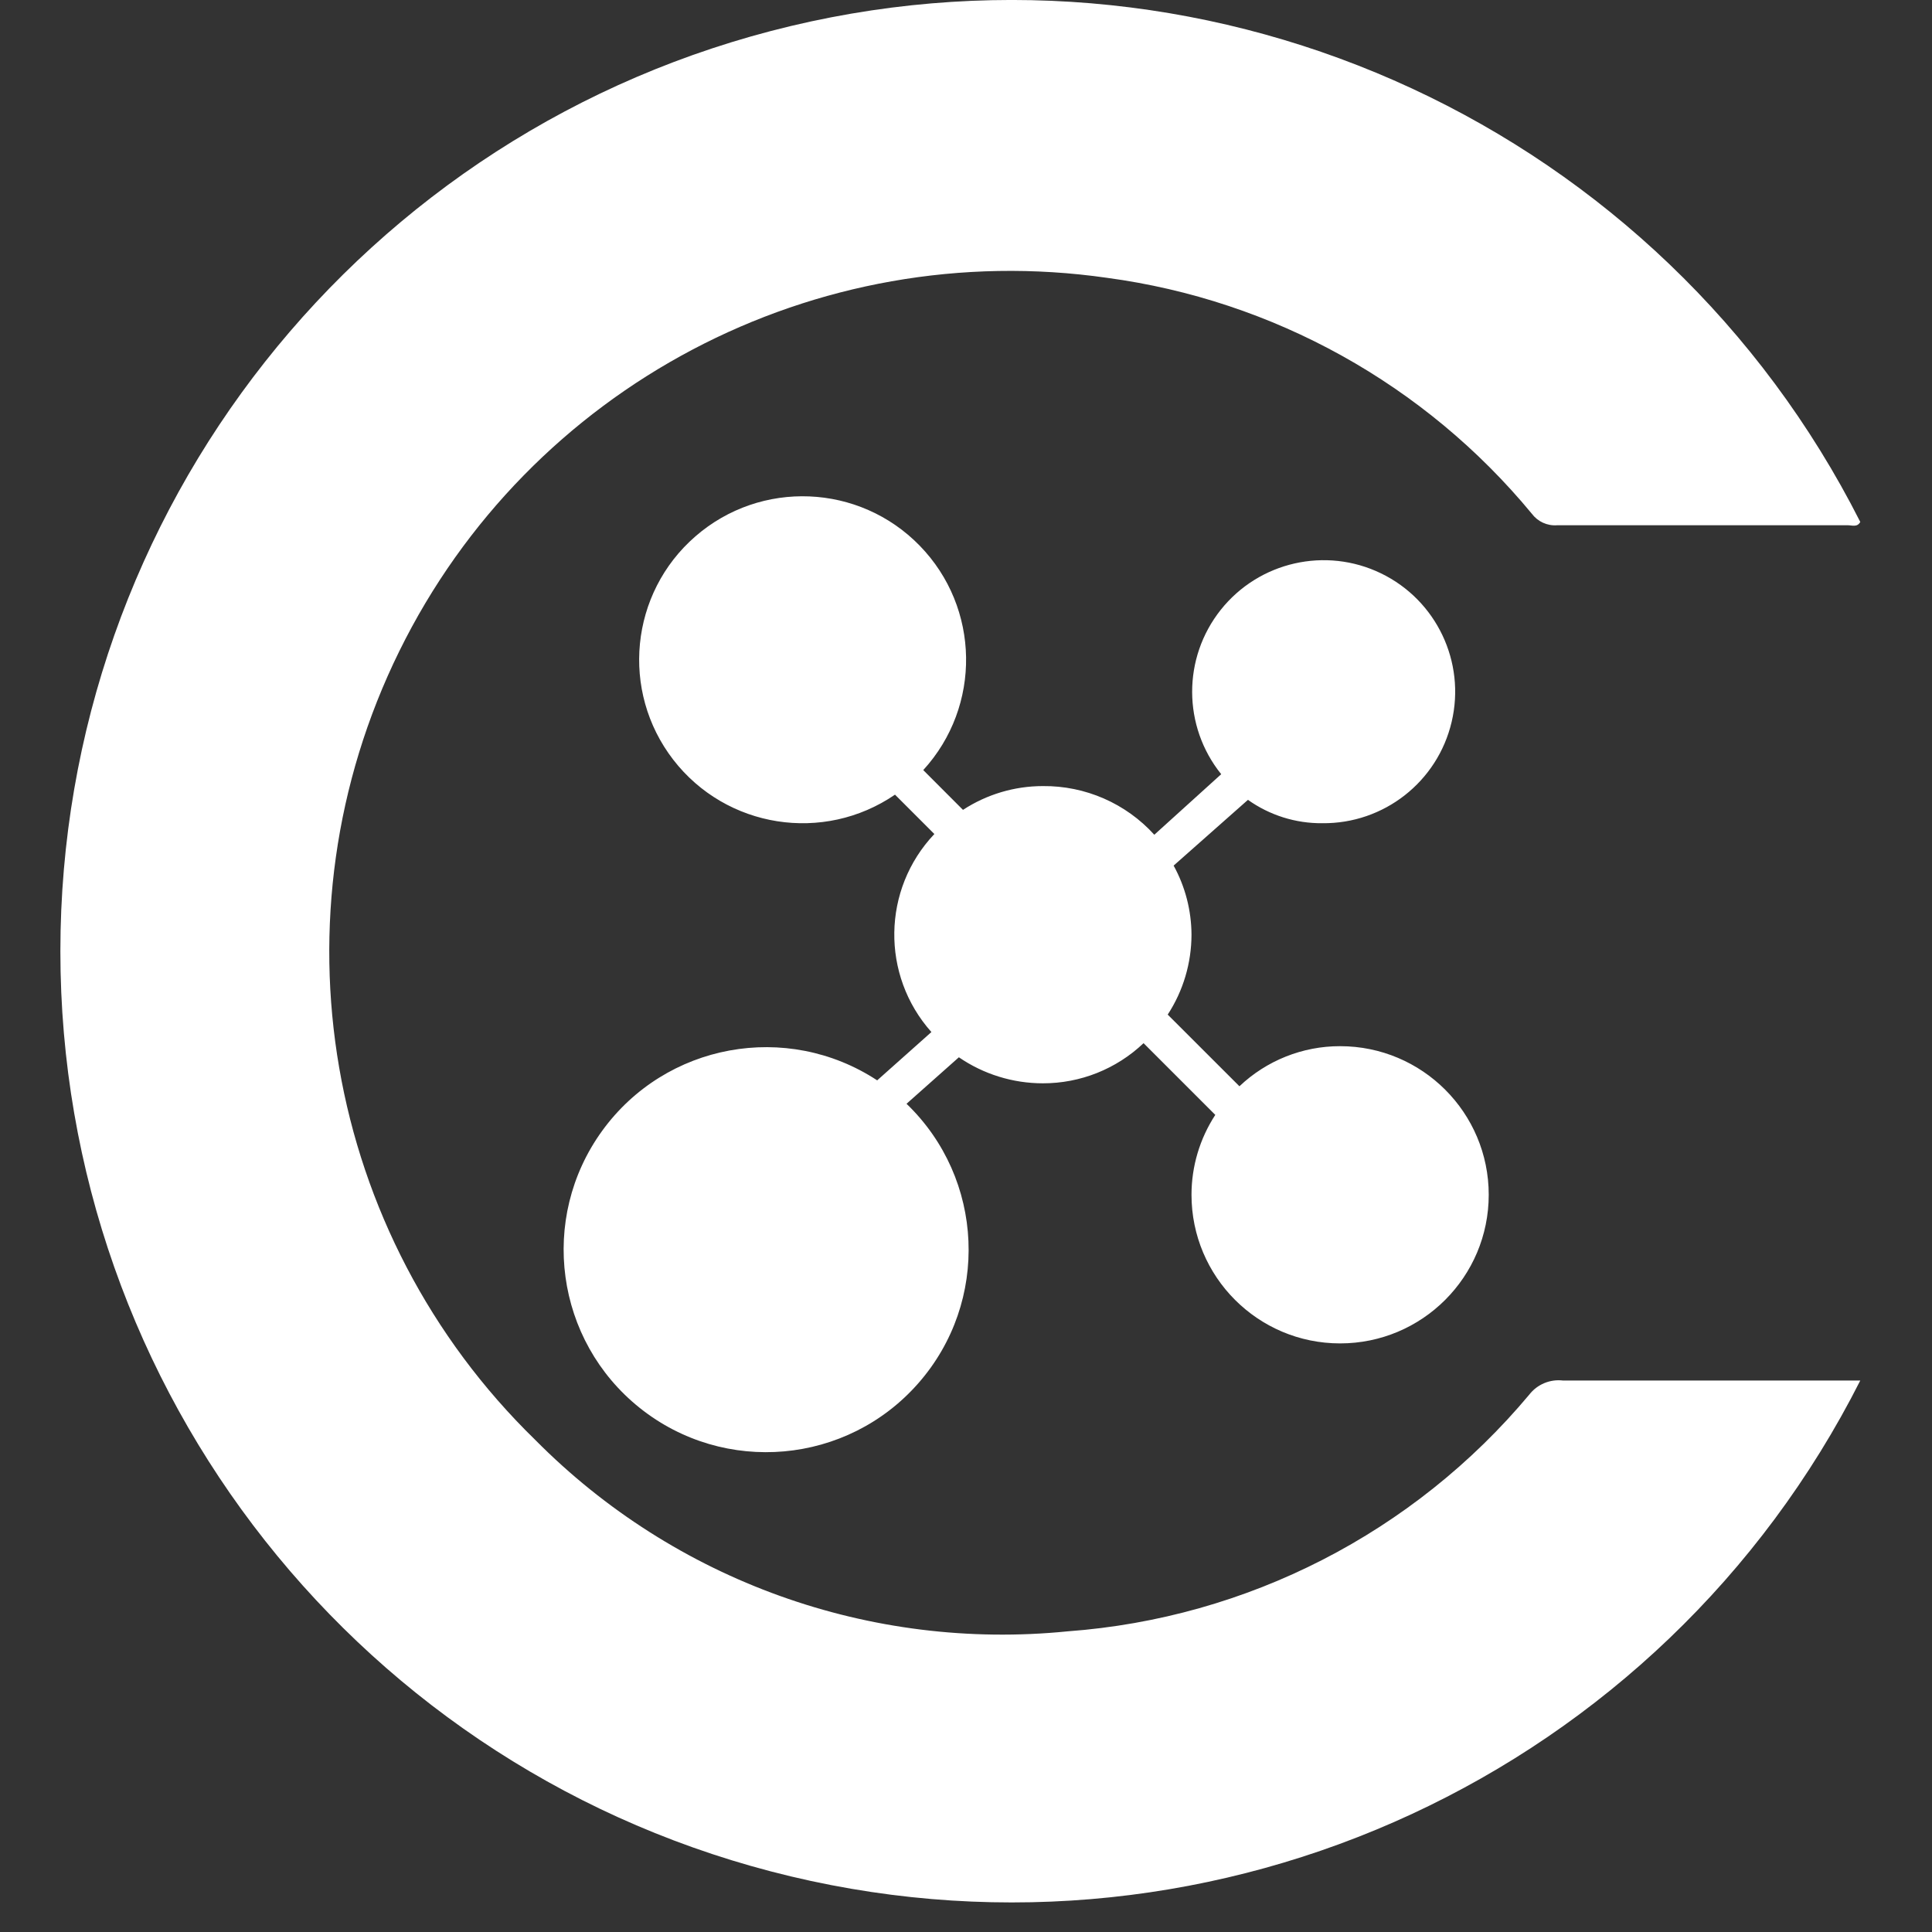 <svg xmlns="http://www.w3.org/2000/svg" width="32" height="32" viewBox="0 0 32 32">
  <rect x="0" y="0" width="32" height="32" fill="#333333" stroke="none"/>
  <g fill="#FFF" transform="translate(1)">
    <path d="M29.812,22.866 C26.52,29.374 19.192,32.771 12.099,31.079 C5.005,29.387 0,23.048 0,15.755 C0,8.463 5.005,2.123 12.099,0.431 C19.192,-1.261 26.52,2.137 29.812,8.645 C29.762,8.737 29.676,8.7 29.609,8.7 L24.79,8.7 C24.627,8.712 24.47,8.64 24.372,8.509 C22.603,6.367 20.091,4.972 17.338,4.602 C12.502,3.907 7.769,6.404 5.613,10.787 C3.456,15.17 4.366,20.444 7.867,23.851 C10.178,26.184 13.418,27.348 16.685,27.02 C19.658,26.801 22.416,25.387 24.329,23.1 C24.461,22.929 24.674,22.84 24.889,22.866 C26.439,22.866 27.965,22.866 29.541,22.866 L29.812,22.866 Z"/>
    <path d="M21.196,17.328 C20.576,17.327 19.979,17.565 19.529,17.992 L18.341,16.805 C18.598,16.411 18.734,15.951 18.735,15.482 C18.733,15.081 18.632,14.688 18.439,14.337 L19.67,13.248 C20.029,13.503 20.46,13.639 20.901,13.635 C21.92,13.646 22.811,12.949 23.044,11.956 C23.278,10.964 22.792,9.942 21.875,9.497 C20.958,9.052 19.855,9.303 19.22,10.1 C18.585,10.898 18.588,12.029 19.227,12.823 L18.119,13.826 C17.647,13.306 16.975,13.013 16.273,13.02 C15.803,13.02 15.344,13.157 14.95,13.414 L14.292,12.755 C15.26,11.697 15.235,10.066 14.233,9.038 C13.232,8.01 11.602,7.942 10.519,8.883 C9.435,9.824 9.274,11.447 10.151,12.583 C11.029,13.719 12.64,13.972 13.824,13.162 L14.476,13.814 C13.61,14.728 13.589,16.154 14.427,17.094 L13.529,17.894 C12.03,16.911 10.024,17.28 8.973,18.731 C7.922,20.183 8.198,22.204 9.598,23.321 C10.999,24.438 13.031,24.257 14.212,22.909 C15.393,21.562 15.306,19.524 14.015,18.282 L14.882,17.512 C15.292,17.793 15.777,17.943 16.273,17.943 C16.894,17.944 17.491,17.706 17.941,17.278 L19.129,18.466 C18.872,18.86 18.735,19.319 18.735,19.789 C18.735,21.149 19.837,22.251 21.196,22.251 C22.556,22.251 23.658,21.149 23.658,19.789 C23.658,18.43 22.556,17.328 21.196,17.328 Z"/>
  </g>
</svg>

